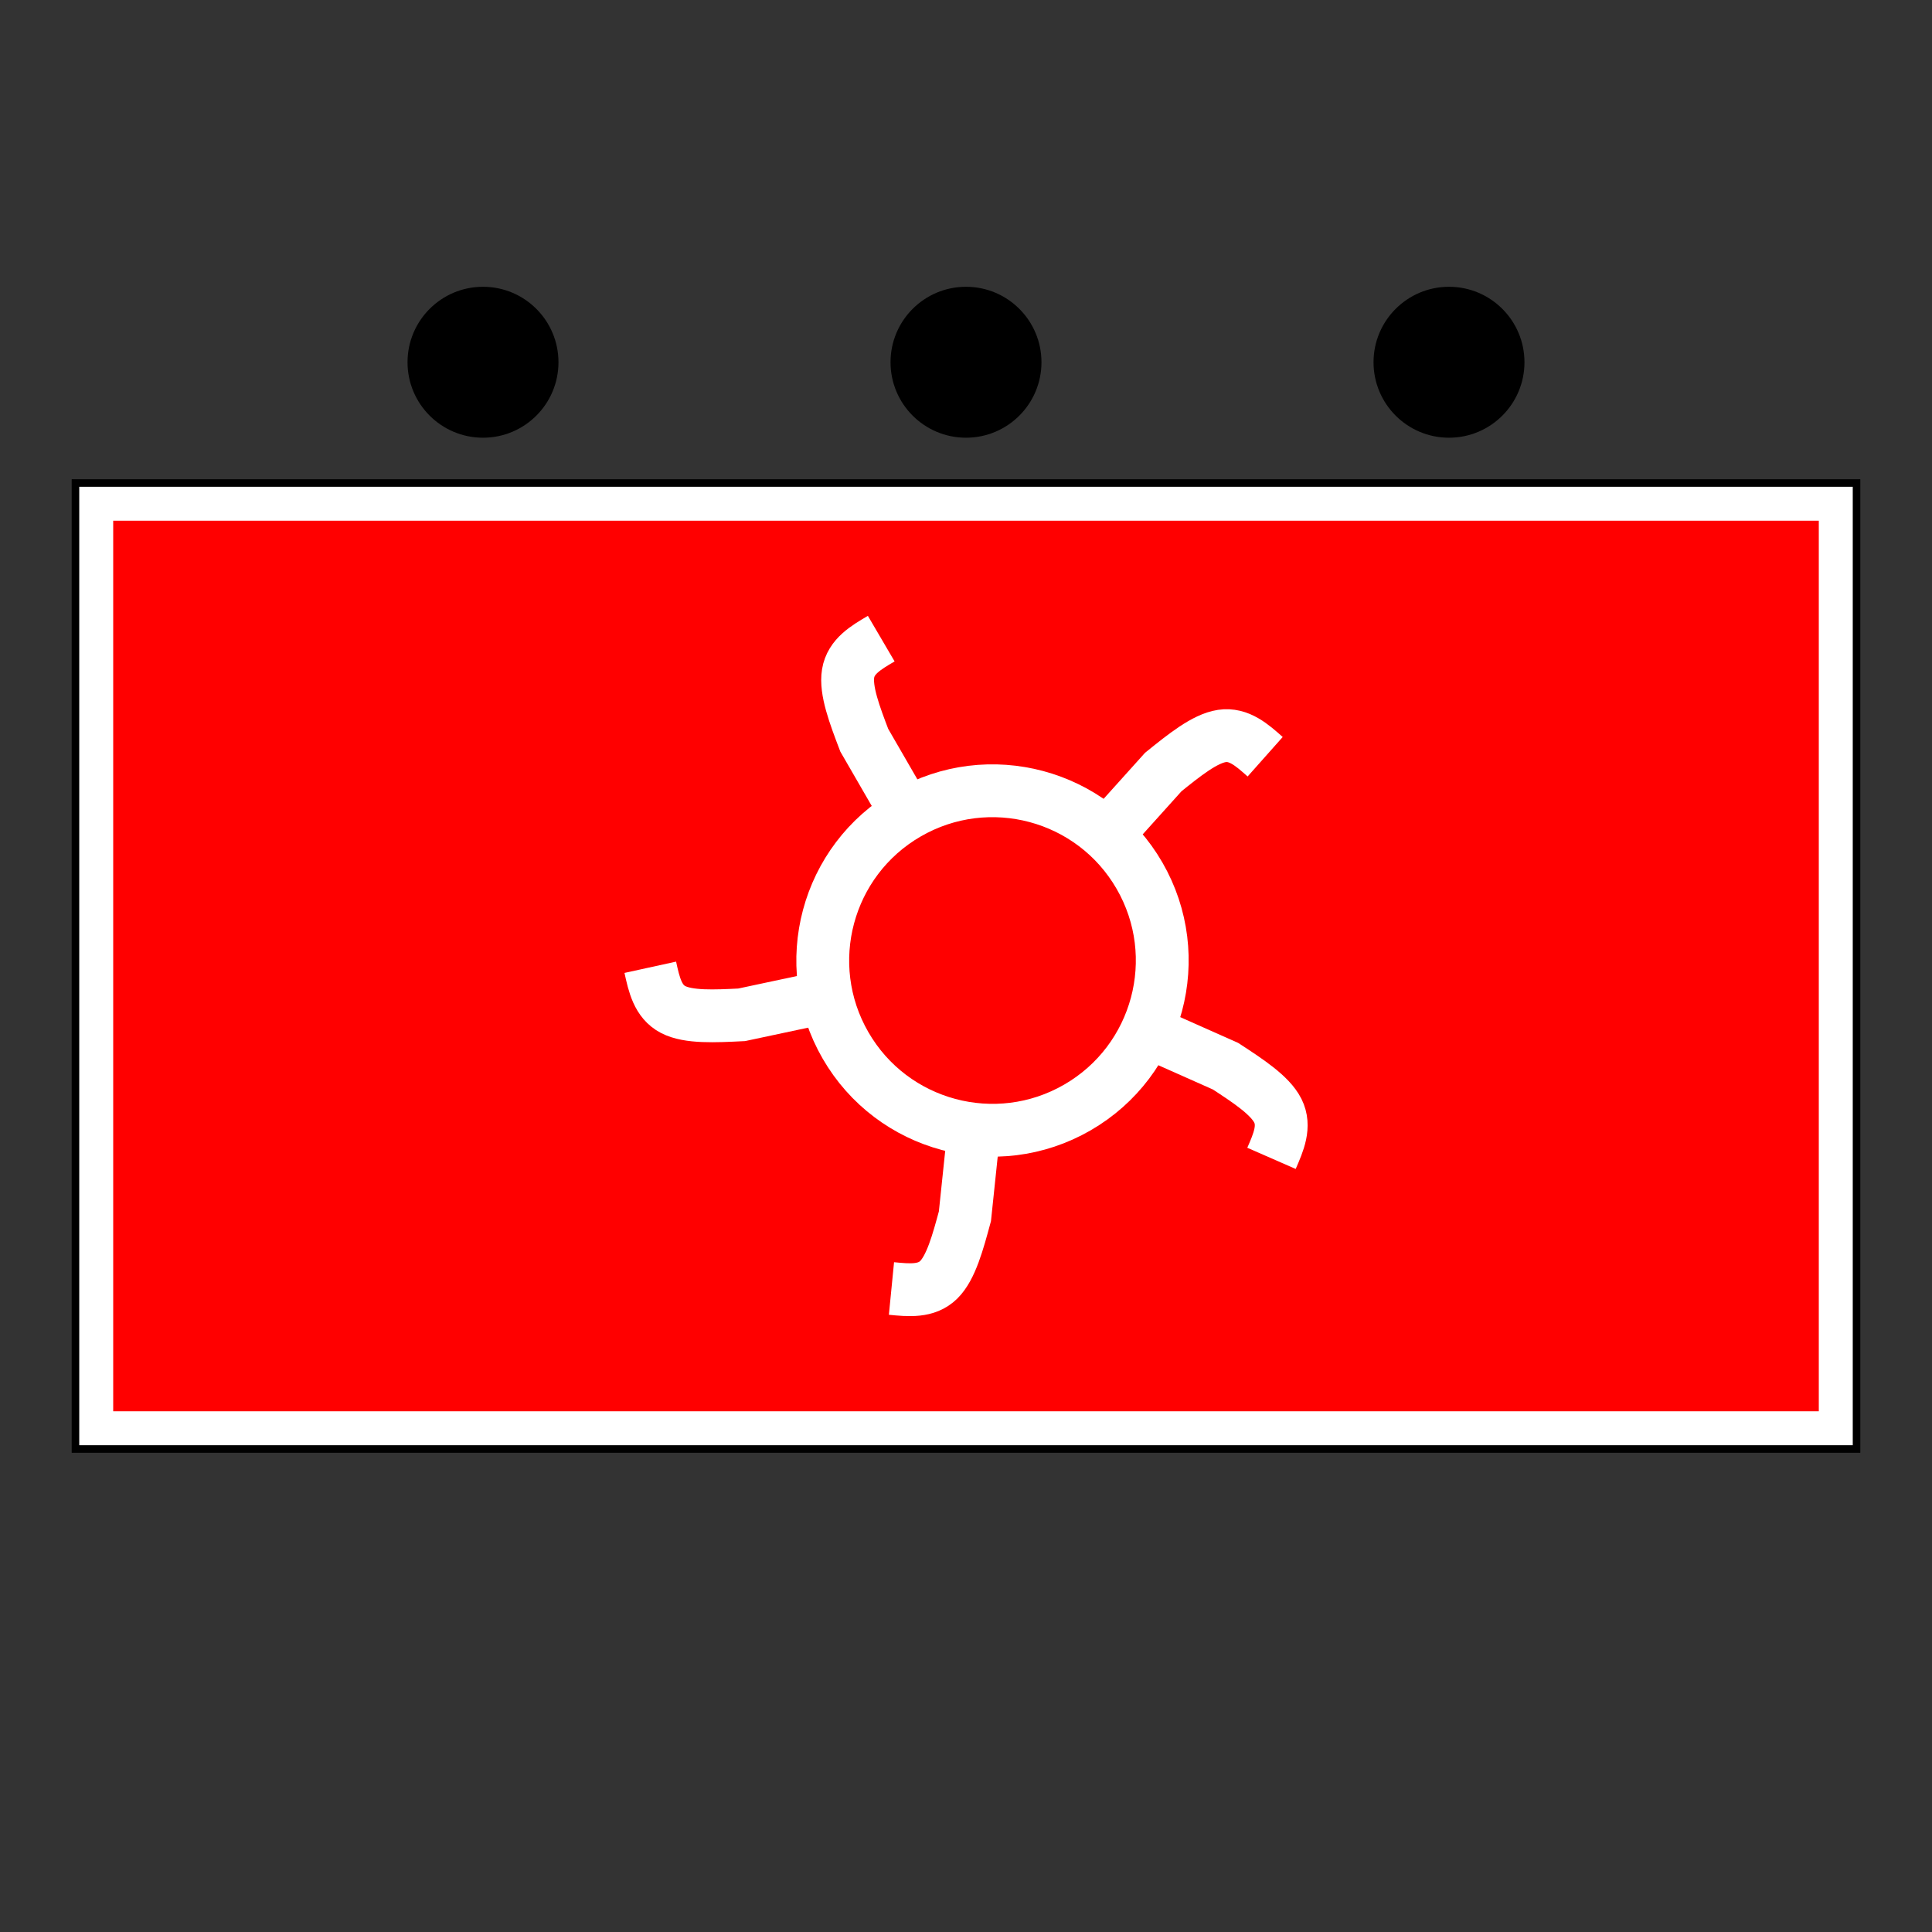 <?xml version="1.0" encoding="UTF-8" standalone="no"?>
<svg
   xmlns:dc="http://purl.org/dc/elements/1.1/"
   xmlns:cc="http://creativecommons.org/ns#"
   xmlns:rdf="http://www.w3.org/1999/02/22-rdf-syntax-ns#"
   xmlns:svg="http://www.w3.org/2000/svg"
   xmlns="http://www.w3.org/2000/svg"
   xmlns:sodipodi="http://sodipodi.sourceforge.net/DTD/sodipodi-0.dtd"
   xmlns:inkscape="http://www.inkscape.org/namespaces/inkscape"
   version="1.1"
   width="256"
   height="256"
   id="svg19"
   sodipodi:docname="Zug Hochwasser Pumpen.svg"
   inkscape:version="0.92.1 r15371">
  <rect width="100%" height="100%" fill="#333333" stroke="none"/>
  <sodipodi:namedview
     pagecolor="#ffffff"
     bordercolor="#666666"
     borderopacity="1"
     objecttolerance="10"
     gridtolerance="10"
     guidetolerance="10"
     inkscape:pageopacity="0"
     inkscape:pageshadow="2"
     inkscape:window-width="1366"
     inkscape:window-height="715"
     id="namedview21"
     showgrid="false"
     inkscape:zoom="2.140625"
     inkscape:cx="128"
     inkscape:cy="128"
     inkscape:window-x="-8"
     inkscape:window-y="-8"
     inkscape:window-maximized="1"
     inkscape:current-layer="svg19" />
  <defs
     id="defs5">
    <clipPath
       id="symbol">
      <rect
         x="10"
         y="64"
         width="236"
         height="128"
         id="rect2" />
    </clipPath>
    <inkscape:path-effect
       effect="bspline"
       id="path-effect4492-2-3-3"
       is_visible="true"
       weight="33.333"
       steps="2"
       helper_size="0"
       apply_no_weight="true"
       apply_with_weight="true"
       only_selected="false" />
    <inkscape:path-effect
       effect="bspline"
       id="path-effect4492-2-3-3-3"
       is_visible="true"
       weight="33.333"
       steps="2"
       helper_size="0"
       apply_no_weight="true"
       apply_with_weight="true"
       only_selected="false" />
    <inkscape:path-effect
       effect="bspline"
       id="path-effect4492-2-3-3-3-2"
       is_visible="true"
       weight="33.333"
       steps="2"
       helper_size="0"
       apply_no_weight="true"
       apply_with_weight="true"
       only_selected="false" />
    <inkscape:path-effect
       effect="bspline"
       id="path-effect4492-2-3-3-3-2-2"
       is_visible="true"
       weight="33.333"
       steps="2"
       helper_size="0"
       apply_no_weight="true"
       apply_with_weight="true"
       only_selected="false" />
    <inkscape:path-effect
       effect="bspline"
       id="path-effect4492-2-3-3-3-2-0"
       is_visible="true"
       weight="33.333"
       steps="2"
       helper_size="0"
       apply_no_weight="true"
       apply_with_weight="true"
       only_selected="false" />
  </defs>
  <rect
     x="10"
     y="64"
     width="236"
     height="128"
     stroke="#FFFFFF"
     stroke-width="10"
     fill="#FF0000"
     clip-path="url(#symbol)"
     id="rect7" />
  <rect
     x="10"
     y="64"
     width="236"
     height="128"
     stroke="#000000"
     stroke-width="1"
     fill="none"
     id="rect9" />
  <ellipse
     cx="128"
     cy="48"
     rx="10"
     ry="10"
     fill="#000000"
     id="ellipse11" />
  <ellipse
     cx="64"
     cy="48"
     rx="10"
     ry="10"
     fill="#000000"
     id="ellipse13" />
  <ellipse
     cx="192"
     cy="48"
     rx="10"
     ry="10"
     fill="#000000"
     id="ellipse15" />
  <g
     id="g4706"
     transform="rotate(-30,222.259,-39.342)"
     style="fill:none;stroke:#ffffff;stroke-width:7;stroke-miterlimit:4;stroke-dasharray:none;stroke-opacity:1">
    <ellipse
       ry="22.49"
       rx="22.49"
       cy="59.577"
       cx="60.362"
       id="path4488"
       style="fill:none;fill-opacity:1;stroke:#ffffff;stroke-width:7;stroke-linecap:round;stroke-linejoin:miter;stroke-miterlimit:4;stroke-dasharray:none;stroke-opacity:1" />
    <path
       sodipodi:nodetypes="cccc"
       inkscape:original-d="m 60.246068,38.166161 -0.005,-12.362807 c 0,0 1.120197,-6.972833 1.68551,-10.487633 2.343425,-0.015 4.658145,-0.03083 6.993161,-0.04583"
       inkscape:path-effect="#path-effect4492-2-3-3"
       inkscape:connector-curvature="0"
       id="path4490-7-9-4"
       d="m 60.246,38.166 c 0,0 -0.005,-12.363 -0.005,-12.363 0.562,-3.496 1.121,-6.973 2.575,-8.738 1.454,-1.765 3.769,-1.78 6.104,-1.796"
       style="fill:none;stroke:#ffffff;stroke-width:7;stroke-linecap:butt;stroke-linejoin:miter;stroke-miterlimit:4;stroke-dasharray:none;stroke-opacity:1" />
    <path
       sodipodi:nodetypes="cccc"
       inkscape:original-d="M 80.695705,53.083663 92.451888,49.25859 c 0,0 6.977718,-1.089353 10.495182,-1.637841 0.73843,2.224094 1.46877,4.420632 2.20459,6.63673"
       inkscape:path-effect="#path-effect4492-2-3-3-3"
       inkscape:connector-curvature="0"
       id="path4490-7-9-4-9"
       d="m 80.696,53.084 c 0,0 11.756,-3.825 11.756,-3.825 3.498,-0.546 6.978,-1.089 9.106,-0.251 2.128,0.838 2.858,3.034 3.594,5.25"
       style="fill:none;stroke:#ffffff;stroke-width:7;stroke-linecap:butt;stroke-linejoin:miter;stroke-miterlimit:4;stroke-dasharray:none;stroke-opacity:1" />
    <path
       sodipodi:nodetypes="cccc"
       inkscape:original-d="m 72.827603,77.142189 7.270721,9.99878 c 0,0 3.192268,6.29957 4.800868,9.47539 -1.88705,1.38957 -3.750394,2.76294 -5.630648,4.147561"
       inkscape:path-effect="#path-effect4492-2-3-3-3-2"
       inkscape:connector-curvature="0"
       id="path4490-7-9-4-9-7"
       d="m 72.828,77.142 c 0,0 7.271,9.999 7.271,9.999 1.6,3.158 3.192,6.3 3.053,8.583 -0.139,2.283 -2.003,3.656 -3.883,5.04"
       style="fill:none;stroke:#ffffff;stroke-width:7;stroke-linecap:butt;stroke-linejoin:miter;stroke-miterlimit:4;stroke-dasharray:none;stroke-opacity:1" />
    <path
       sodipodi:nodetypes="cccc"
       inkscape:original-d="m 47.515212,77.093669 -7.262628,10.00466 c 0,0 -5.004782,4.98271 -7.528082,7.49396 -1.90469,-1.36529 -3.786648,-2.71304 -5.68453,-4.0734"
       inkscape:path-effect="#path-effect4492-2-3-3-3-2-2"
       inkscape:connector-curvature="0"
       id="path4490-7-9-4-9-7-2"
       d="m 47.515,77.094 c 0,0 -7.263,10.005 -7.263,10.005 -2.509,2.498 -5.005,4.982 -7.219,5.556 -2.214,0.573 -4.096,-0.775 -5.994,-2.135"
       style="fill:none;stroke:#ffffff;stroke-width:7;stroke-linecap:butt;stroke-linejoin:miter;stroke-miterlimit:4;stroke-dasharray:none;stroke-opacity:1" />
    <path
       sodipodi:nodetypes="cccc"
       inkscape:original-d="M 39.739396,53.00516 27.980123,49.1896 c 0,0 -6.285401,-3.22009 -9.453484,-4.84387 0.709886,-2.23337 1.410116,-4.43969 2.117417,-6.66506"
       inkscape:path-effect="#path-effect4492-2-3-3-3-2-0"
       inkscape:connector-curvature="0"
       id="path4490-7-9-4-9-7-8"
       d="m 39.739,53.005 c 0,0 -11.759,-3.816 -11.759,-3.816 -3.151,-1.615 -6.285,-3.22 -7.515,-5.149 -1.229,-1.928 -0.529,-4.135 0.179,-6.36"
       style="fill:none;stroke:#ffffff;stroke-width:7;stroke-linecap:butt;stroke-linejoin:miter;stroke-miterlimit:4;stroke-dasharray:none;stroke-opacity:1" />
  </g>
</svg>

